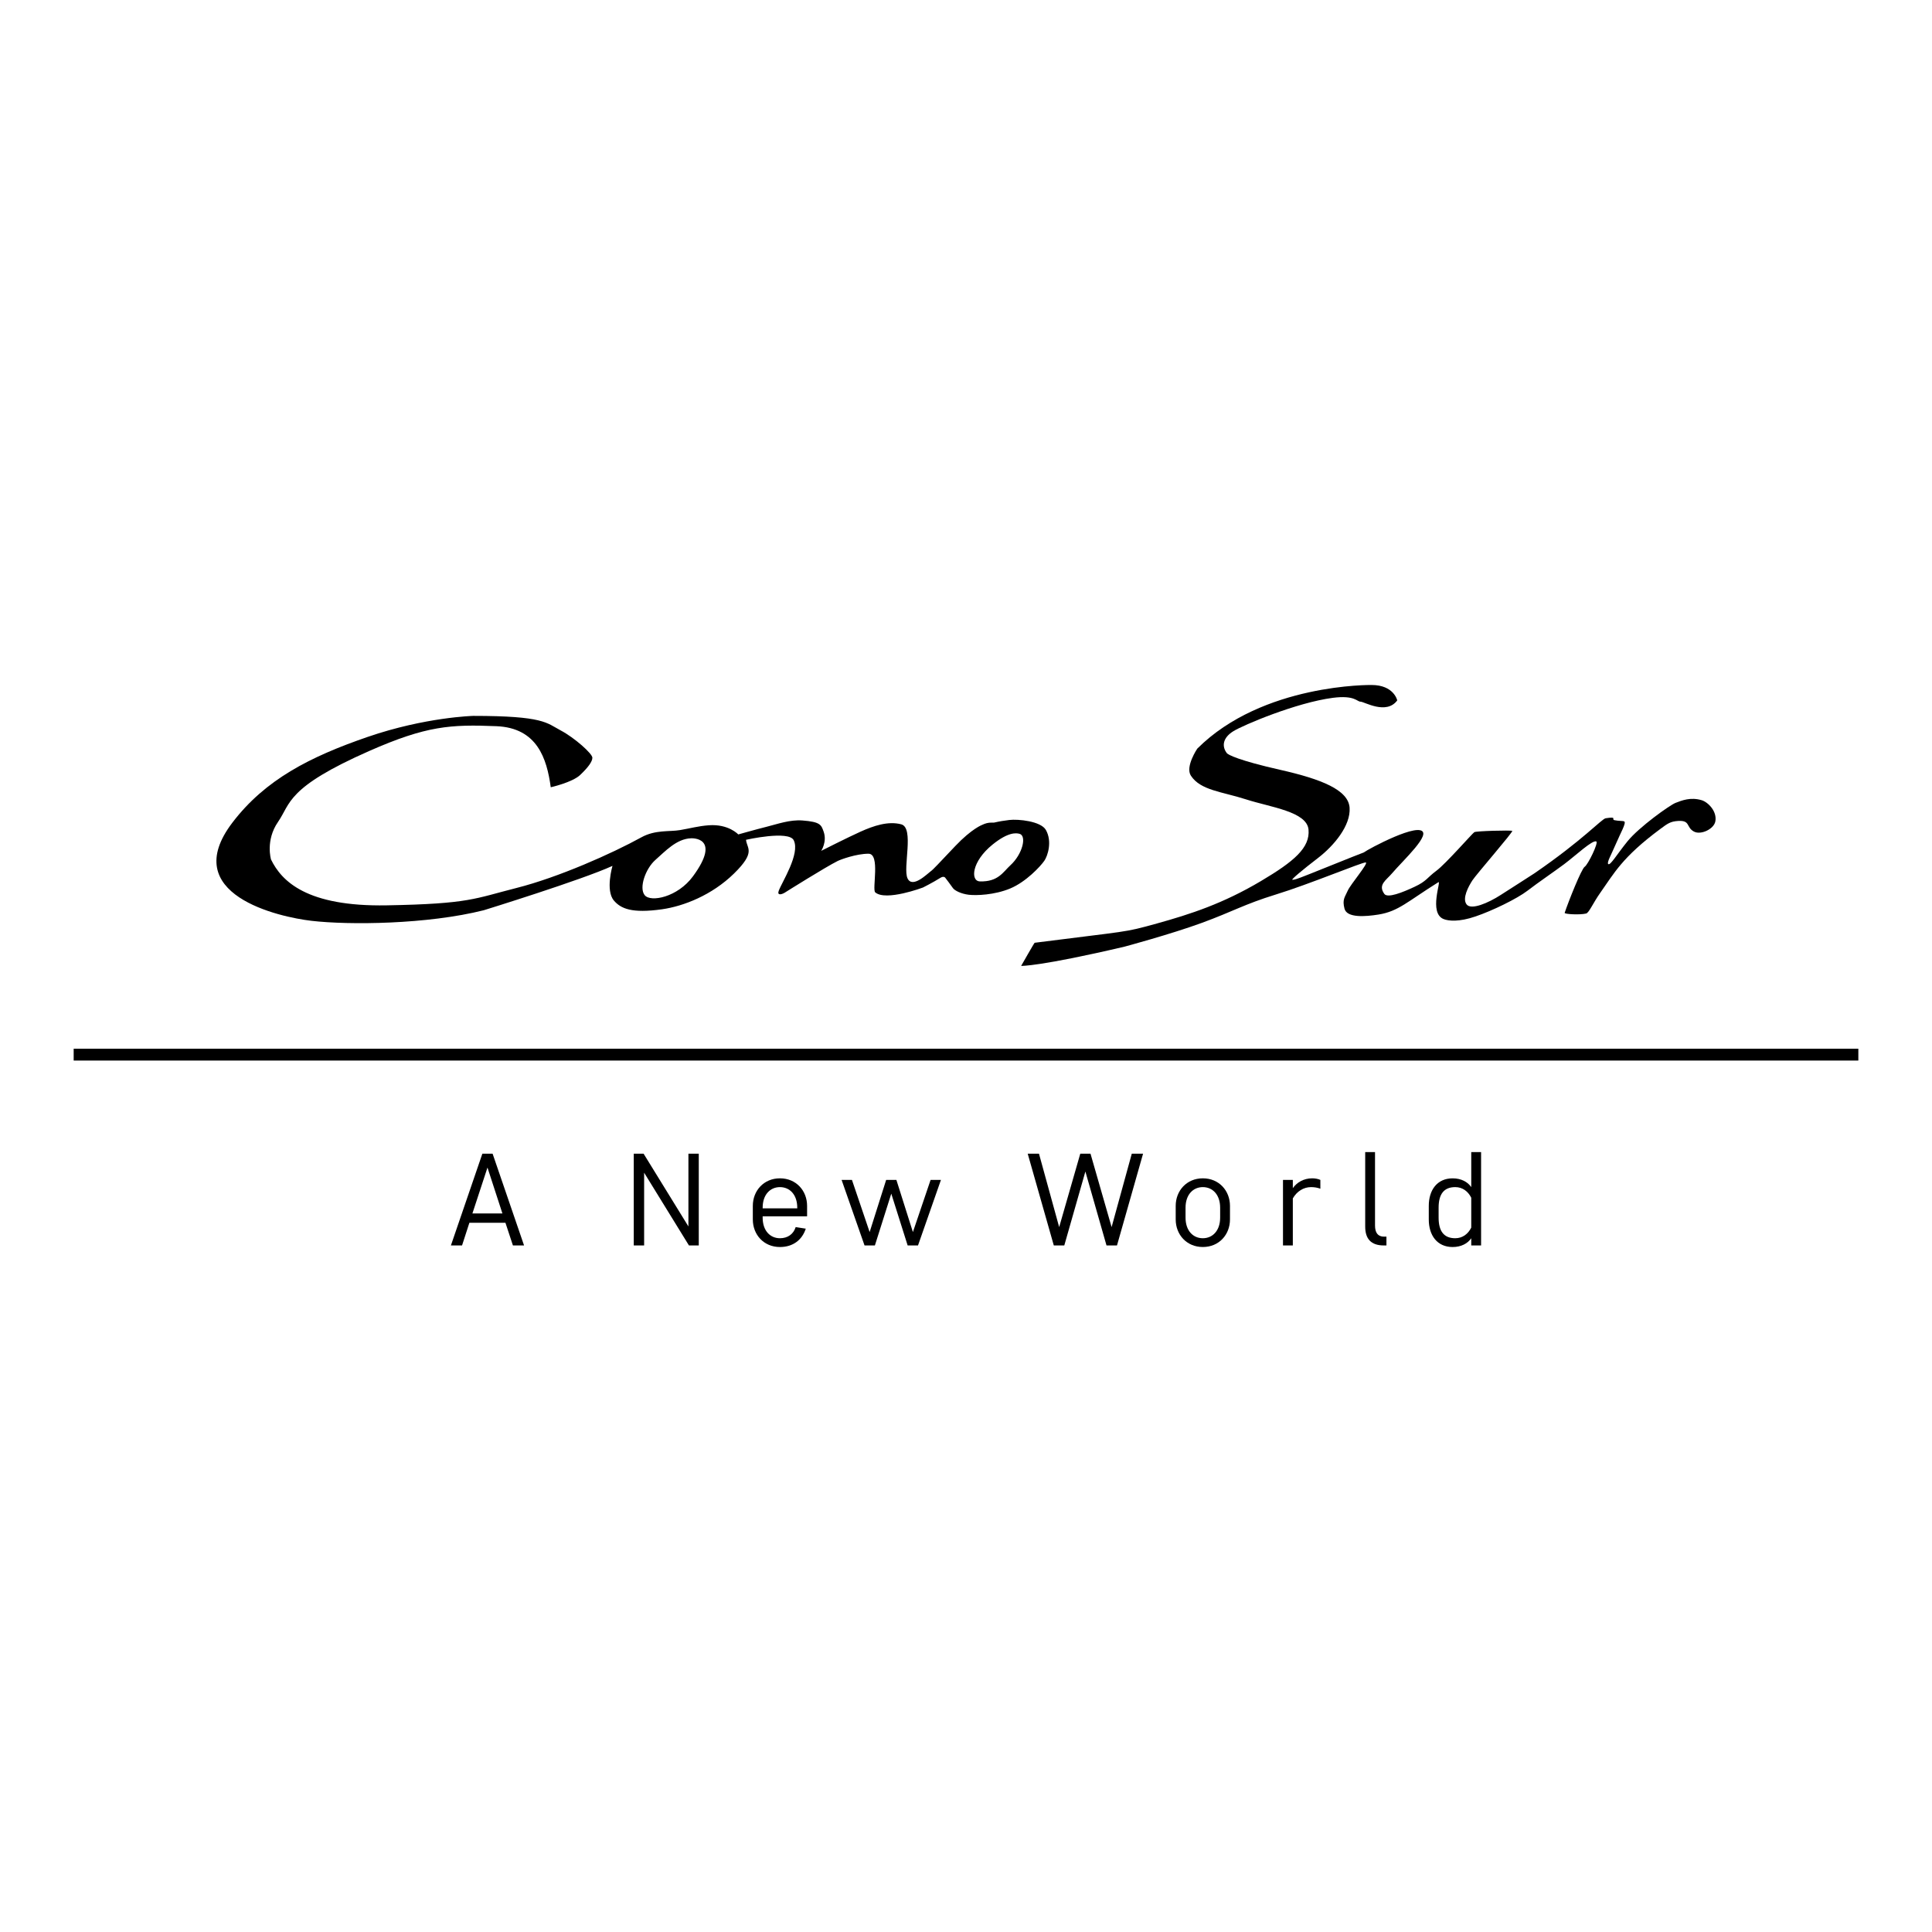 <?xml version="1.0" encoding="utf-8"?>
<!-- Generator: Adobe Illustrator 23.0.4, SVG Export Plug-In . SVG Version: 6.00 Build 0)  -->
<svg version="1.1" id="Layer_1" xmlns="http://www.w3.org/2000/svg" xmlns:xlink="http://www.w3.org/1999/xlink" x="0px" y="0px"
	 viewBox="0 0 1200 1200" style="enable-background:new 0 0 1200 1200;" xml:space="preserve">
<g id="XMLID_975_">
	<path id="XMLID_996_" d="M305.96,716.57l19.54,56.99h-6.92l-4.64-14.08h-22.39l-4.56,14.08h-6.92l19.54-56.99H305.96z
		 M293.42,753.7h18.64l-9.28-28.5L293.42,753.7z"/>
	<polygon id="XMLID_995_" points="399.75,716.58 427.59,761.77 427.59,716.58 434.02,716.58 434.02,773.57 427.92,773.57 
		400.08,728.38 400.08,773.57 393.64,773.57 393.64,716.58 	"/>
	<path id="XMLID_992_" d="M467.59,757.44v-8.46c0-9.36,6.76-17.1,16.85-17.1c10.1,0,16.86,7.73,16.86,17.1v6.52h-27.6v0.81
		c0,8.06,4.64,12.78,10.74,12.78c4.81,0,8.39-2.52,9.77-6.92l6.27,0.98c-2.2,6.84-7.82,11.4-16.05,11.4
		C474.35,774.55,467.59,766.81,467.59,757.44 M473.7,750.53h21.49v-0.41c0-8.06-4.64-12.78-10.75-12.78
		c-6.1,0-10.74,4.72-10.74,12.78V750.53z"/>
	<polygon id="XMLID_991_" points="556.76,732.86 567.02,765.26 578.01,732.86 584.44,732.86 570.19,773.57 563.76,773.57 
		553.59,741.41 543.41,773.57 536.98,773.57 522.73,732.86 529.16,732.86 540.15,765.26 550.41,732.86 	"/>
	<polygon id="XMLID_990_" points="677.33,716.58 690.44,762.17 702.97,716.58 709.98,716.58 693.78,773.57 687.27,773.57 
		674.15,727.65 661.05,773.57 654.54,773.57 638.33,716.58 645.33,716.58 657.87,762.17 670.98,716.58 	"/>
	<path id="XMLID_987_" d="M730.25,748.98c0-9.36,6.76-17.1,16.85-17.1c10.1,0,16.86,7.73,16.86,17.1v8.46
		c0,9.37-6.76,17.1-16.86,17.1c-10.09,0-16.85-7.73-16.85-17.1V748.98z M757.85,750.12c0-8.06-4.64-12.78-10.75-12.78
		c-6.1,0-10.74,4.72-10.74,12.78v6.19c0,8.05,4.64,12.78,10.74,12.78c6.11,0,10.75-4.73,10.75-12.78V750.12z"/>
	<path id="XMLID_986_" d="M820.09,738.32c-1.87-0.65-3.58-0.98-5.78-0.98c-4.64,0-8.79,2.61-11.31,7v29.23h-6.11v-40.71h6.11v5.13
		c2.44-3.5,6.67-6.11,12.05-6.11c1.79,0,3.58,0.33,5.05,0.98V738.32z"/>
	<path id="XMLID_985_" d="M861.14,773.57h-1.63c-7.98,0-11.56-4.16-11.56-11.72V715.6h6.1v45.59c0,4.4,1.71,6.92,5.62,6.92h1.47
		V773.57z"/>
	<path id="XMLID_982_" d="M913.82,769.09c-2.2,3.26-6.27,5.46-11.56,5.46c-9.61,0-14.82-7.25-14.82-17.1v-8.46
		c0-9.85,5.21-17.1,14.82-17.1c5.29,0,9.36,2.2,11.56,5.46V715.6h6.11v57.97h-6.11V769.09z M893.55,756.31
		c0,8.39,3.26,12.78,10.34,12.78c4.56,0,7.98-2.69,9.93-6.59v-18.57c-1.95-3.91-5.37-6.59-9.93-6.59c-7.08,0-10.34,4.4-10.34,12.78
		V756.31z"/>
	<rect id="XMLID_981_" x="45.76" y="651.38" width="1108.49" height="7.35"/>
	<path id="XMLID_977_" d="M308.35,451.05c-28.43-1.16-43.42-0.29-79.06,15.42c-51.52,22.73-48.65,32.53-56.6,44.03
		c-7.94,11.5-4.35,23.36-4.35,23.36c6.58,13.48,22.16,29.36,71.88,28.46c51.48-0.92,54.57-4.21,80.56-10.78
		c26-6.58,59.22-21.34,77.58-31.46c8.68-4.8,17.38-3.38,23.96-4.49c6.55-1.1,11.31-2.51,17.96-3c12.28-0.89,18.27,5.69,18.27,5.69
		s11.1-3.14,17.67-4.78c6.58-1.64,14.38-4.49,22.17-3.89c11.17,0.86,11.67,2.7,13.17,6.89c2.27,6.33-1.5,11.98-1.5,11.98
		s16.63-8.42,24.56-11.98c7.94-3.55,16.95-6.67,25.16-4.5c8.21,2.21,0.88,26.99,3.89,33.54c3.02,6.59,12.47-3,14.28-4.26
		c1.89-1.35,4.81-4.69,15.38-15.78c10.39-10.94,16.76-13.18,16.76-13.18c3.85-1.92,6.63-1.22,7.39-1.4c3.41-0.81,6.21-1.2,9.39-1.61
		c5.49-0.67,19.67,0.71,22.75,6.2c4.05,7.16,1.11,16.16-0.99,19.16c-2.44,3.5-11.32,13.06-21.15,17.17
		c-9.87,4.11-21.11,4.44-25.76,3.91c-4.65-0.55-8.78-2.57-9.88-4.19c-1.09-1.65-4.6-6.2-4.6-6.2s-0.8-1.59-3.19-0.1
		c-4.71,2.96-10.78,5.99-10.78,5.99s-23.06,8.69-29.65,3.01c-2.09-1.8,3.3-24-4.19-24c-7.49,0-17.19,3.54-19.17,4.53
		c-7.79,3.91-31.96,19.1-31.96,19.1c-2.73,1.92-5.74,2.46-4.64-0.54c1.96-5.44,13.45-22.95,9.34-31.44
		c-3.05-6.31-29.64-0.3-29.64-0.3c0.54,5.49,6.29,7.49-7.48,20.98c-13.78,13.47-31.34,20.26-44.61,22.17
		c-18.88,2.68-25.67-0.4-29.96-5.4c-5.39-6.29-0.89-21.55-0.89-21.55c-18.88,8.68-79.93,27.55-79.93,27.55
		c-35.03,8.82-83.61,9.28-106.98,6.58c-20.11-2.33-83.38-16.23-49.1-61.08c20.36-26.68,48.15-40.84,84-53.17
		c35.86-12.31,65.58-13.04,65.58-13.04c43.78,0,45.45,4.35,54.21,9c8.78,4.64,19.73,14.49,19.73,16.97c0,2.46-2.68,6.07-7.59,10.73
		c-4.92,4.65-18.26,7.63-18.26,7.63C339.65,471.11,333.65,452.1,308.35,451.05 M407.04,534.15c-6.06,5.36-10.32,17.3-6.6,21.87
		c3.73,4.59,20.45,1.24,29.95-11.69c18.27-24.84-1.18-23.65-1.18-23.65C420.21,520.97,413.1,528.82,407.04,534.15 M633.24,517.89
		c-2.06-0.55-6.98-1.22-16.76,6.7c-13.09,10.58-13.79,22.65-7.89,22.86c11.39,0.38,14.48-5.88,18.96-9.99
		C635.17,530.53,637.85,519.09,633.24,517.89"/>
	<path id="XMLID_976_" d="M867.85,435.03c0,0-2-9.57-15.98-9.57c0,0-67.64-1.03-108.22,39.53c0,0-7.6,11.22-3.98,16.77
		c5.99,9.19,19.22,9.9,34.34,14.77c15.1,4.88,37.72,7.52,38.74,18.77c0.99,11.24-8.87,19.68-29.55,31.94
		c-23.56,13.99-43.63,20.52-64.69,26.37c-21.07,5.85-16.77,4.39-75.87,11.96c-0.25,0.05-8.39,14.37-8.39,14.37
		s11.58,0.4,64.29-11.98c0,0,28.44-7.63,47.92-14.74c19.46-7.13,26.16-11.5,45.9-17.6c20.78-6.36,53.9-20.21,55.93-19.95
		c2,0.26-9.42,13.53-11.2,17.57c-1.76,4.03-3.49,5.39-1.99,11.17c1.53,5.81,12.86,4.94,21.17,3.62c12.38-2.02,17.81-8,37.13-20.08
		c2.01-1.26-6.14,19.02,3.19,22.87c3.03,1.24,9.64,1.94,19.96-1.63c10.33-3.5,25.71-10.96,32.24-15.99
		c6.56-5.05,16.63-11.88,22.76-16.47c7.19-5.4,17.52-15.16,19.93-14.09c1.55,0.67-5.17,14.45-7.2,15.72
		c-2,1.26-10.01,21.37-12.43,28.6c-0.31,0.88,9.47,1.41,13.32,0.44c1.8-0.44,4.35-6.59,8.69-12.73
		c8.67-12.25,13.63-22.18,37.44-39.83c4.56-3.39,6.27-4.64,11.08-4.94c7.64-0.45,4.79,3.89,9.73,6.58
		c4.23,2.33,12.43-1.49,13.32-6.29c1.18-6.22-4.49-11.97-8.52-13.18c-6.86-2.03-12.28,0.15-16.19,1.67
		c-3.55,1.36-22.61,14.96-29.79,23.8c-6.66,8.18-10.64,15.12-11.98,14.23c-1.17-0.81,1.84-5.79,4.65-12.43
		c2.84-6.74,6.75-13.33,5.22-14.09c-0.79-0.42-3.37-0.18-5.98-0.75c-2.31-0.49,2.09-2.4-5.54-1.2
		c-2.45,0.38-14.08,13.48-44.18,34.15c-1.62,1.1-13.14,8.44-20.96,13.46c-7.8,5.05-18.5,9.61-21.26,5.85
		c-2.8-3.77,1.18-11.08,3.62-14.87c2.43-3.74,25.51-30.23,24.77-30.75c-0.76-0.5-22.31,0.04-23.56,0.79
		c-1.25,0.77-17.76,19.69-23.56,23.97c-5.79,4.28-6.03,6.47-13.59,9.98c-7.54,3.53-16.75,7.2-18.76,4.39
		c-4.07-5.7,1.04-8.34,4.8-12.77c6.78-8,25.34-24.9,17.55-26.74c-8.37-2.02-40.61,16.33-34.32,13.59
		c4.4-1.96-14.37,5.47-34.34,13.55c-9.34,3.76-9.78,3.59-10.8,3.59c-0.97,0,6.16-6.03,15.98-13.56
		c9.83-7.56,20.33-20.08,19.57-31.17c-0.76-11.07-17.43-17.74-43.12-23.55c-25.68-5.79-32.39-9.37-33.14-10.37
		c-3.51-4.65-2.06-9.81,3.99-13.57c6.04-3.81,39.24-17.83,61.89-20.78c13.6-1.74,14.93,2.39,17.18,2.39
		C847.36,435.82,861.06,444.21,867.85,435.03"/>
</g>
</svg>
